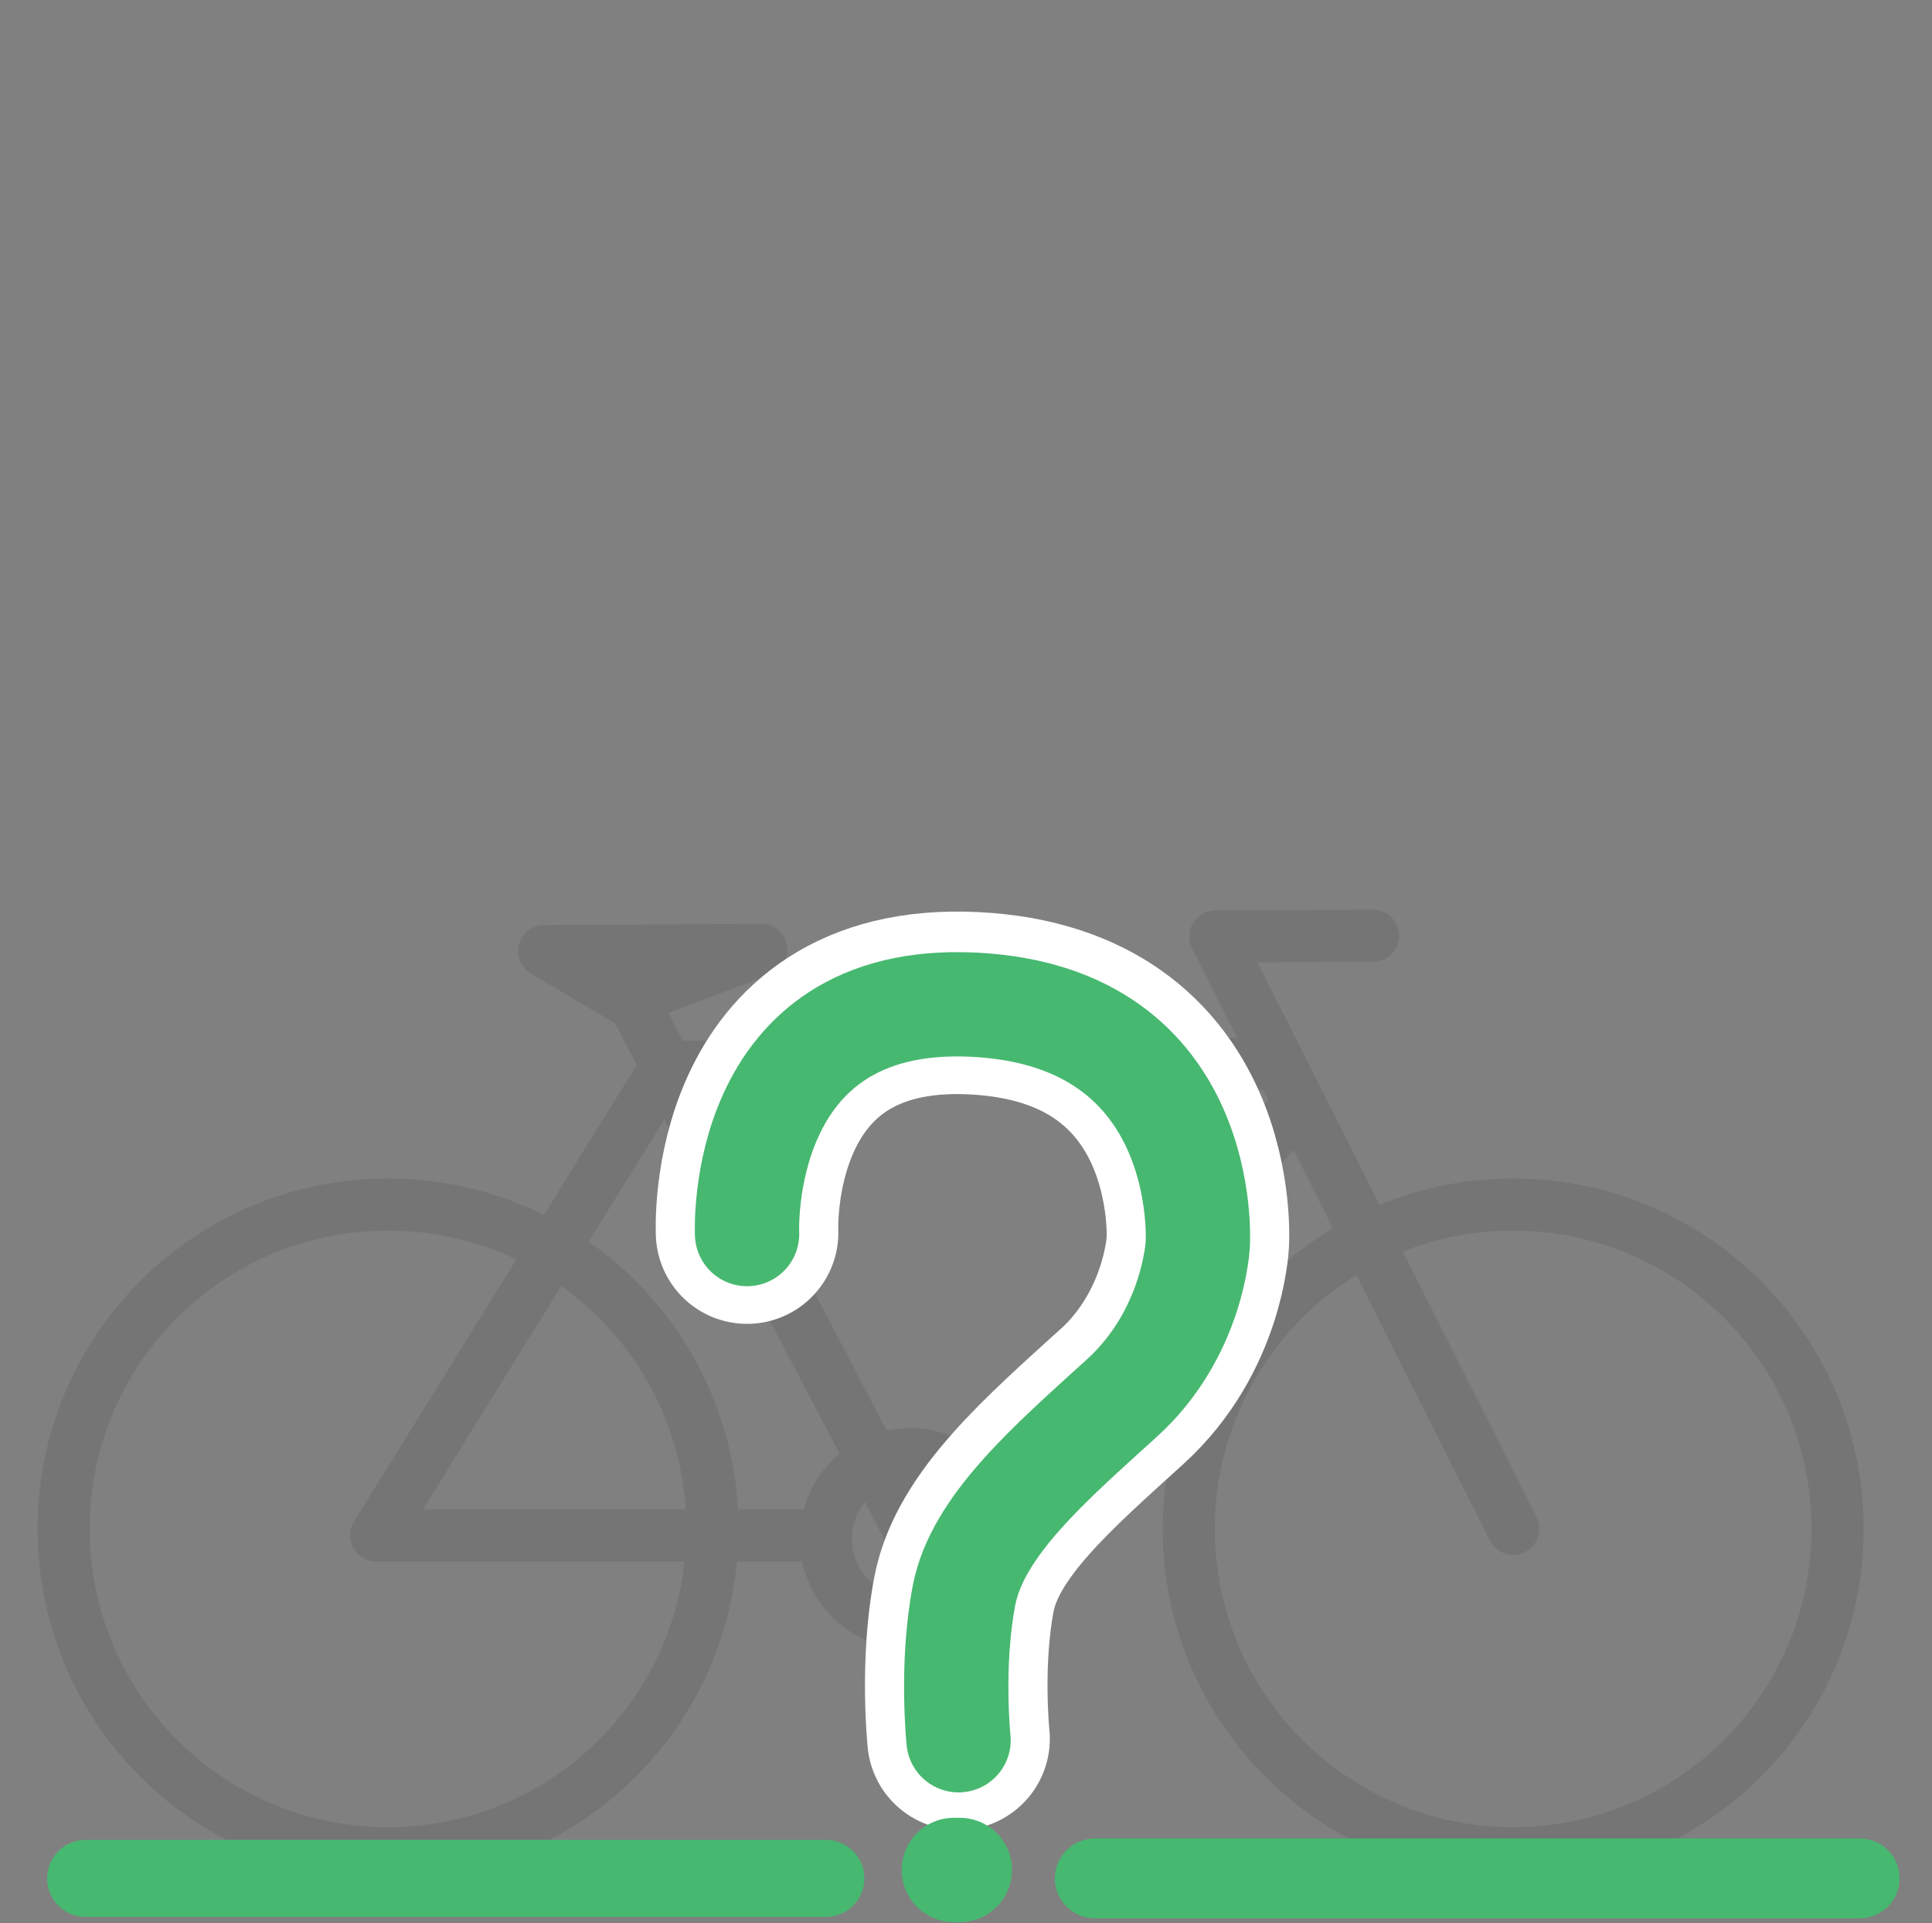 <?xml version="1.0" encoding="utf-8"?>
<!-- Generator: Adobe Illustrator 16.0.0, SVG Export Plug-In . SVG Version: 6.00 Build 0)  -->
<!DOCTYPE svg PUBLIC "-//W3C//DTD SVG 1.1//EN" "http://www.w3.org/Graphics/SVG/1.1/DTD/svg11.dtd">
<svg version="1.1" id="Layer_1" xmlns="http://www.w3.org/2000/svg" xmlns:xlink="http://www.w3.org/1999/xlink" x="0px" y="0px"
	 width="210px" height="209.105px" viewBox="0 0 210 209.105" enable-background="new 0 0 210 209.105" xml:space="preserve">
<rect x="0" y="0" width="210" height="209.105" fill="#808080" stroke="none"/>
<g opacity="0.2">
	
		<circle fill="none" stroke="#4C4C4C" stroke-width="5.669" stroke-linecap="round" stroke-linejoin="round" stroke-miterlimit="10" cx="98.96" cy="167.3" r="9.197"/>
	
		<path fill="none" stroke="#4C4C4C" stroke-width="5.669" stroke-linecap="round" stroke-linejoin="round" stroke-miterlimit="10" d="
		M77.437,166.02c0.113,19.477-15.582,35.356-35.059,35.47c-19.473,0.113-35.352-15.584-35.463-35.06
		c-0.115-19.474,15.58-35.354,35.053-35.467C61.444,130.851,77.323,146.547,77.437,166.02z"/>
	
		<path fill="none" stroke="#4C4C4C" stroke-width="5.669" stroke-linecap="round" stroke-linejoin="round" stroke-miterlimit="10" d="
		M199.736,166.02c0.113,19.477-15.584,35.356-35.061,35.47c-19.473,0.113-35.35-15.584-35.461-35.06
		c-0.115-19.474,15.578-35.354,35.051-35.467C183.743,130.851,199.624,146.547,199.736,166.02z"/>
	
		<line fill="none" stroke="#4C4C4C" stroke-width="5.669" stroke-linecap="round" stroke-linejoin="round" stroke-miterlimit="10" x1="138.204" y1="115.629" x2="72.405" y2="116.012"/>
	
		<path fill="none" stroke="#4C4C4C" stroke-width="5.669" stroke-linecap="round" stroke-linejoin="round" stroke-miterlimit="10" d="
		M67.737,103.969"/>
	
		<path fill="none" stroke="#4C4C4C" stroke-width="5.669" stroke-linecap="round" stroke-linejoin="round" stroke-miterlimit="10" d="
		M72.405,116.012"/>
	
		<line fill="none" stroke="#4C4C4C" stroke-width="5.669" stroke-linecap="round" stroke-linejoin="round" stroke-miterlimit="10" x1="132.109" y1="101.83" x2="164.477" y2="166.227"/>
	
		<line fill="none" stroke="#4C4C4C" stroke-width="5.669" stroke-linecap="round" stroke-linejoin="round" stroke-miterlimit="10" x1="132.109" y1="101.83" x2="149.249" y2="101.73"/>
	
		<path fill="none" stroke="#4C4C4C" stroke-width="5.669" stroke-linecap="round" stroke-linejoin="round" stroke-miterlimit="10" d="
		M98.956,166.608"/>
	
		<polyline fill="none" stroke="#4C4C4C" stroke-width="5.669" stroke-linecap="round" stroke-linejoin="round" stroke-miterlimit="10" points="
		98.956,166.608 72.405,116.012 40.882,166.946 89.075,166.946 	"/>
	
		<line fill="none" stroke="#4C4C4C" stroke-width="5.669" stroke-linecap="round" stroke-linejoin="round" stroke-miterlimit="10" x1="140.971" y1="120.417" x2="105.882" y2="158.994"/>
	
		<polygon fill="none" stroke="#4C4C4C" stroke-width="5.669" stroke-linecap="round" stroke-linejoin="round" stroke-miterlimit="10" points="
		59.142,103.411 82.757,103.274 68.235,108.783 	"/>
	
		<path fill="none" stroke="#4C4C4C" stroke-width="5.669" stroke-linecap="round" stroke-linejoin="round" stroke-miterlimit="10" d="
		M40.882,166.946"/>
	
		<line fill="none" stroke="#4C4C4C" stroke-width="5.669" stroke-linecap="round" stroke-linejoin="round" stroke-miterlimit="10" x1="98.956" y1="166.608" x2="67.755" y2="106.873"/>
</g>
<path fill="none" stroke="#FFFFFF" stroke-width="19.843" stroke-linecap="round" stroke-linejoin="round" stroke-miterlimit="10" d="
	M81.203,134.014c0,0-1.281-26.215,24.642-24.938c25.924,1.275,24.35,26.023,24.35,26.023s-0.438,9.643-8.24,16.736
	c-7.803,7.094-15.707,13.889-17.166,21.441c-1.458,7.549-0.599,15.771-0.599,15.771"/>
<g>
	
		<line fill="none" stroke="#47B870" stroke-width="8.38" stroke-linecap="round" stroke-linejoin="round" stroke-miterlimit="10" x1="89.763" y1="204.227" x2="9.313" y2="204.227"/>
</g>
<g>
	
		<line fill="none" stroke="#47B870" stroke-width="8.677" stroke-linecap="round" stroke-linejoin="round" stroke-miterlimit="10" x1="202.136" y1="204.227" x2="119" y2="204.227"/>
</g>
<g>
	
		<line fill="none" stroke="#47B870" stroke-width="11.339" stroke-linecap="round" stroke-linejoin="round" stroke-miterlimit="10" x1="104.326" y1="203.308" x2="103.679" y2="203.308"/>
</g>
<path fill="none" stroke="#47B870" stroke-width="11.339" stroke-linecap="round" stroke-linejoin="round" stroke-miterlimit="10" d="
	M81.203,134.171c0,0-1.281-26.214,24.642-24.937c25.924,1.275,24.35,26.023,24.35,26.023s-0.438,9.643-8.24,16.735
	c-7.803,7.095-15.707,13.89-17.166,21.441c-1.458,7.55-0.599,15.772-0.599,15.772"/>
</svg>
